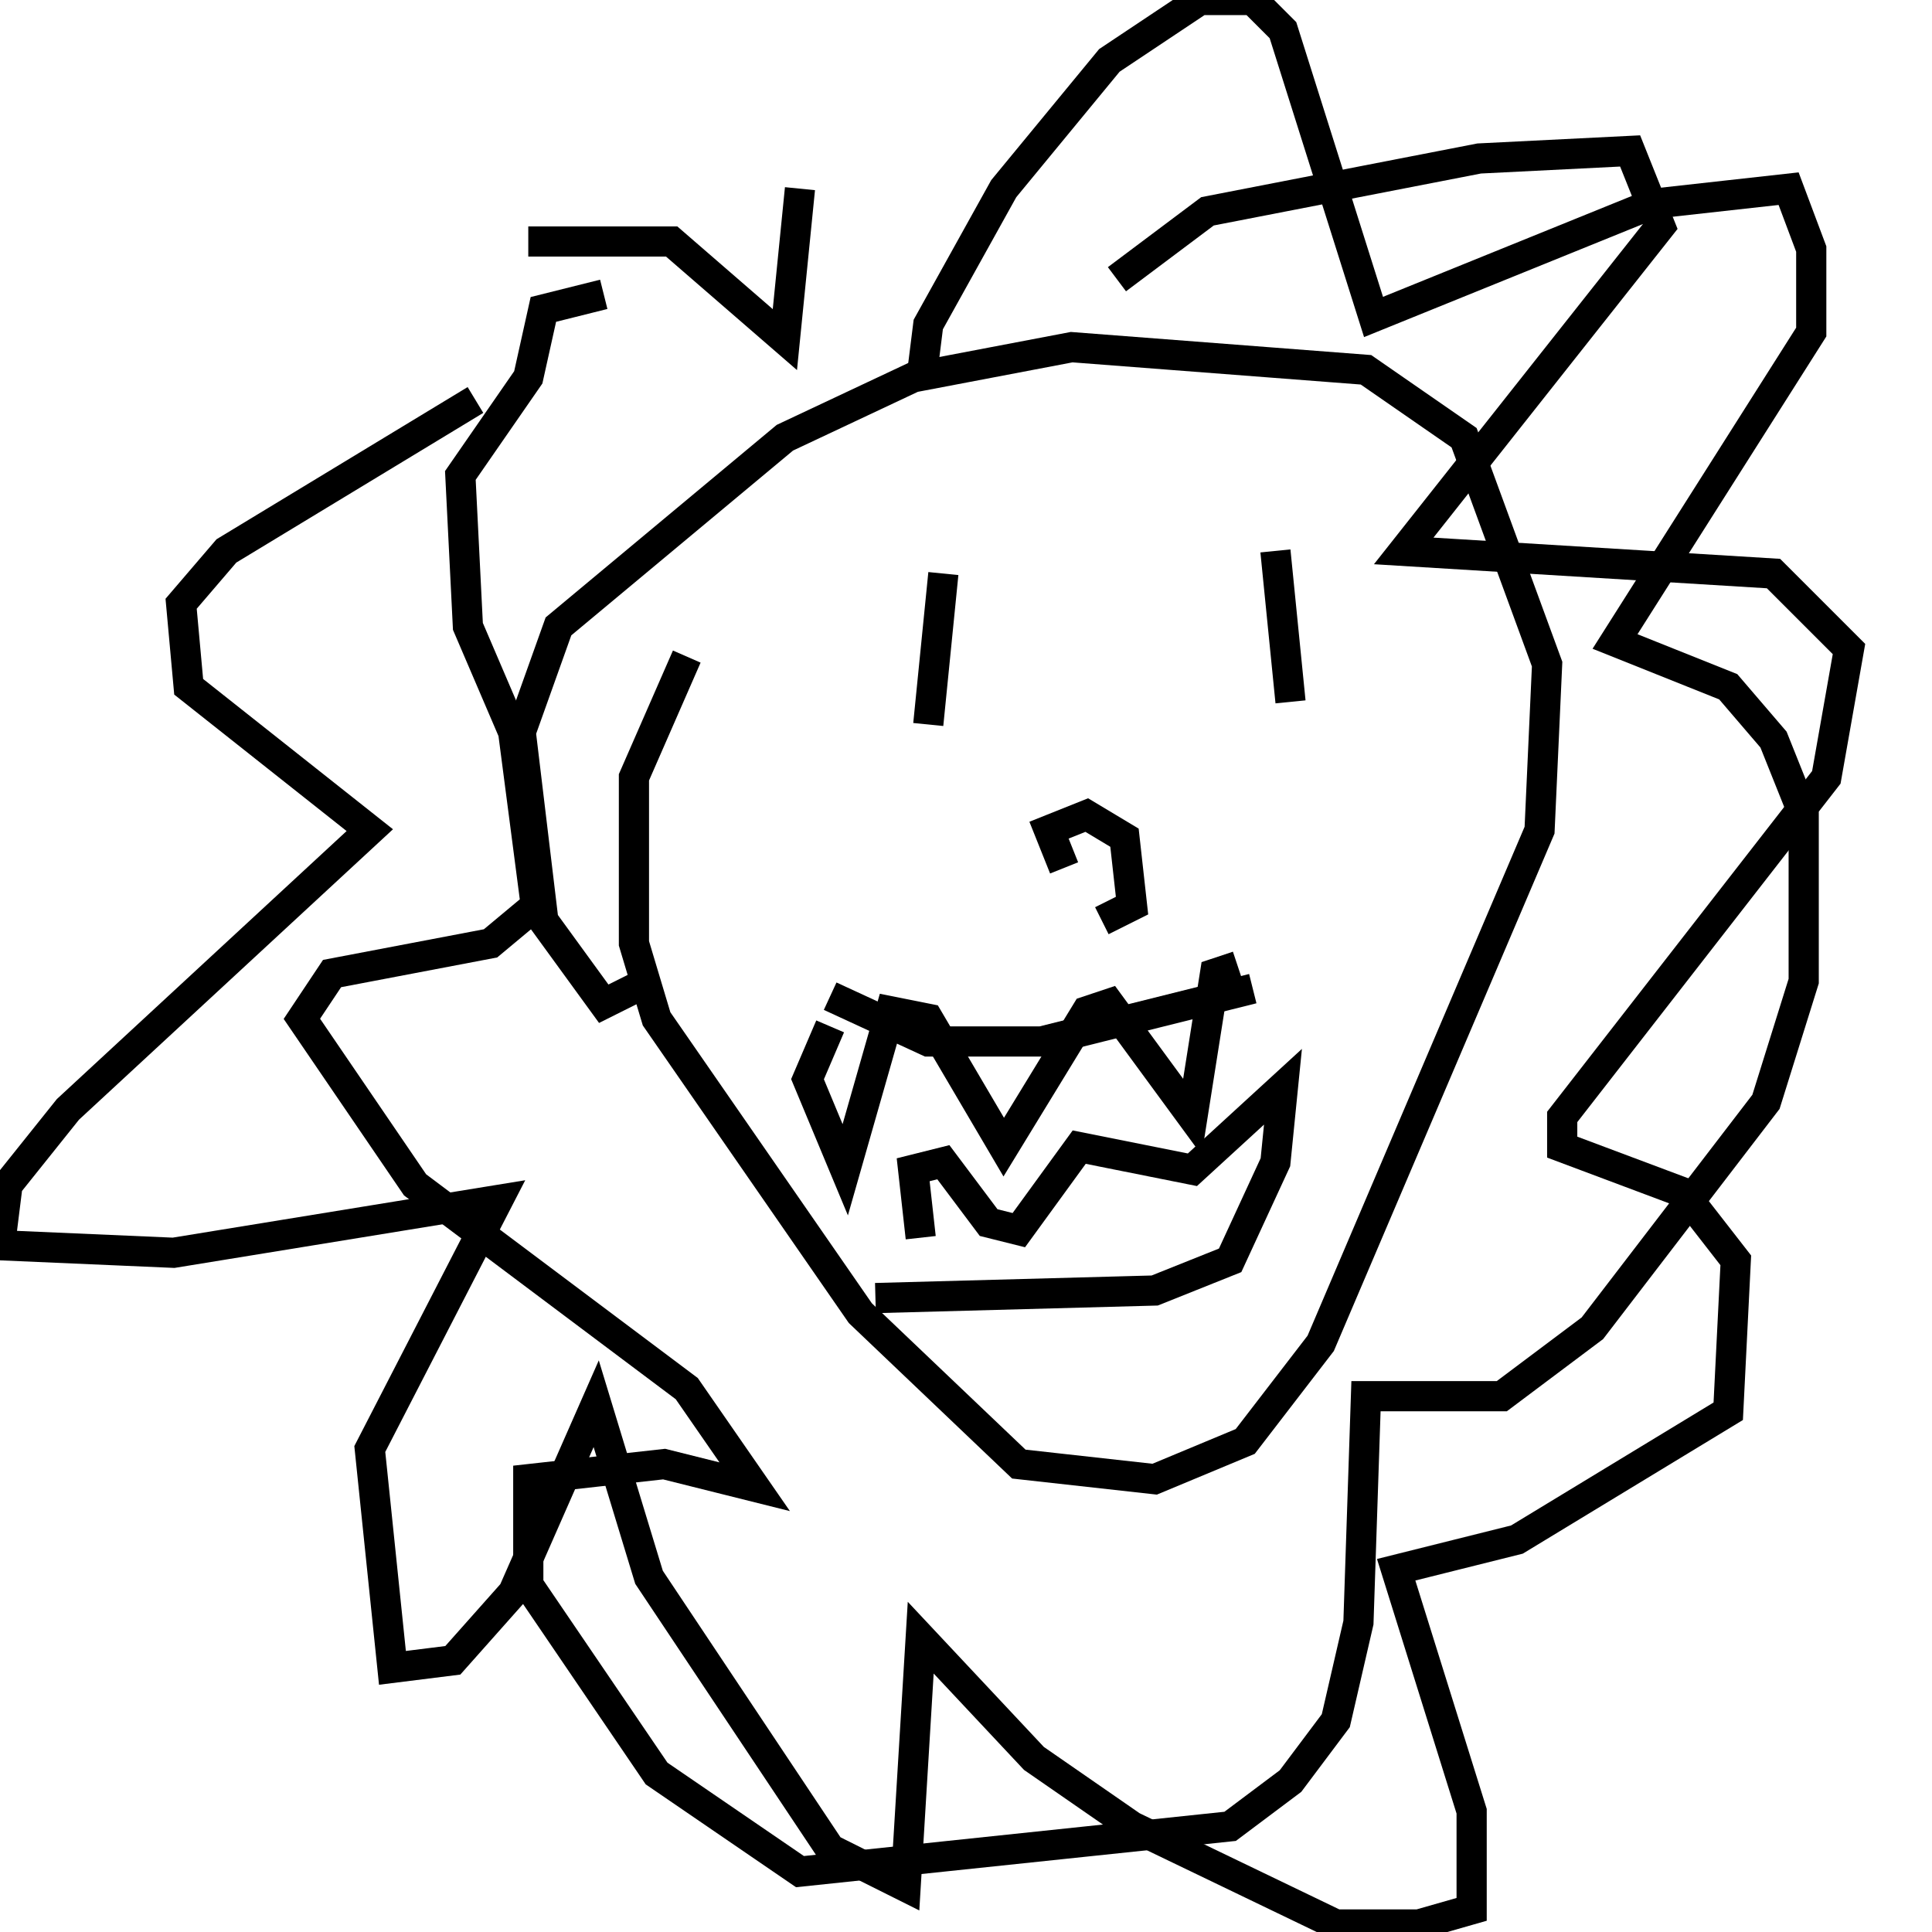 <svg width="256" height="256" xmlns="http://www.w3.org/2000/svg">
<g stroke="black" fill="transparent" stroke-width="4">
<path d="M 86 130 L 80 133 L 72 122 L 69 97 L 74 83 L 104 58 L 121 50 L 142 46 L 181 49 L 194 58 L 205 88 L 204 110 L 175 178 L 165 191 L 153 196 L 135 194 L 114 174 L 87 135 L 84 125 L 84 103 L 91 87"/>
<path d="M 122 51 L 123 43 L 133 25 L 147 8 L 159 0 L 166 0 L 170 4 L 182 42 L 219 27 L 237 25 L 240 33 L 240 44 L 214 85 L 229 91 L 235 98 L 239 108 L 239 130 L 234 146 L 211 176 L 199 185 L 181 185 L 180 215 L 177 228 L 171 236 L 163 242 L 106 248 L 87 235 L 70 210 L 70 196 L 88 194 L 100 197 L 91 184 L 55 157 L 40 135 L 44 129 L 65 125 L 71 120 L 68 97 L 62 83 L 61 63 L 70 50 L 72 41 L 80 39"/>
<path d="M 117 134 L 117 134"/>
<path d="M 110 132 L 123 138 L 138 138 L 166 131"/>
<path d="M 110 136 L 107 143 L 112 155 L 118 134 L 123 135 L 133 152 L 144 134 L 147 133 L 158 148 L 161 129 L 164 128"/>
<path d="M 169 73 L 171 93"/>
<path d="M 125 76 L 123 96"/>
<path d="M 141 115 L 139 110 L 144 108 L 149 111 L 150 120 L 146 122"/>
<path d="M 122 164 L 121 155 L 125 154 L 131 162 L 135 163 L 143 152 L 158 155 L 170 144 L 169 154 L 163 167 L 153 171 L 116 172"/>
<path d="M 70 32 L 89 32 L 104 45 L 106 25"/>
<path d="M 148 37 L 160 28 L 196 21 L 216 20 L 220 30 L 186 73 L 235 76 L 245 86 L 242 103 L 207 148 L 207 152 L 223 158 L 230 167 L 229 187 L 201 204 L 185 208 L 195 240 L 195 253 L 188 255 L 177 255 L 150 242 L 137 233 L 122 217 L 120 250 L 110 245 L 86 209 L 79 186 L 68 211 L 60 220 L 52 221 L 49 192 L 66 159 L 23 166 L 0 165 L 1 157 L 9 147 L 49 110 L 25 91 L 24 80 L 30 73 L 63 53"/>
</g>
</svg>

